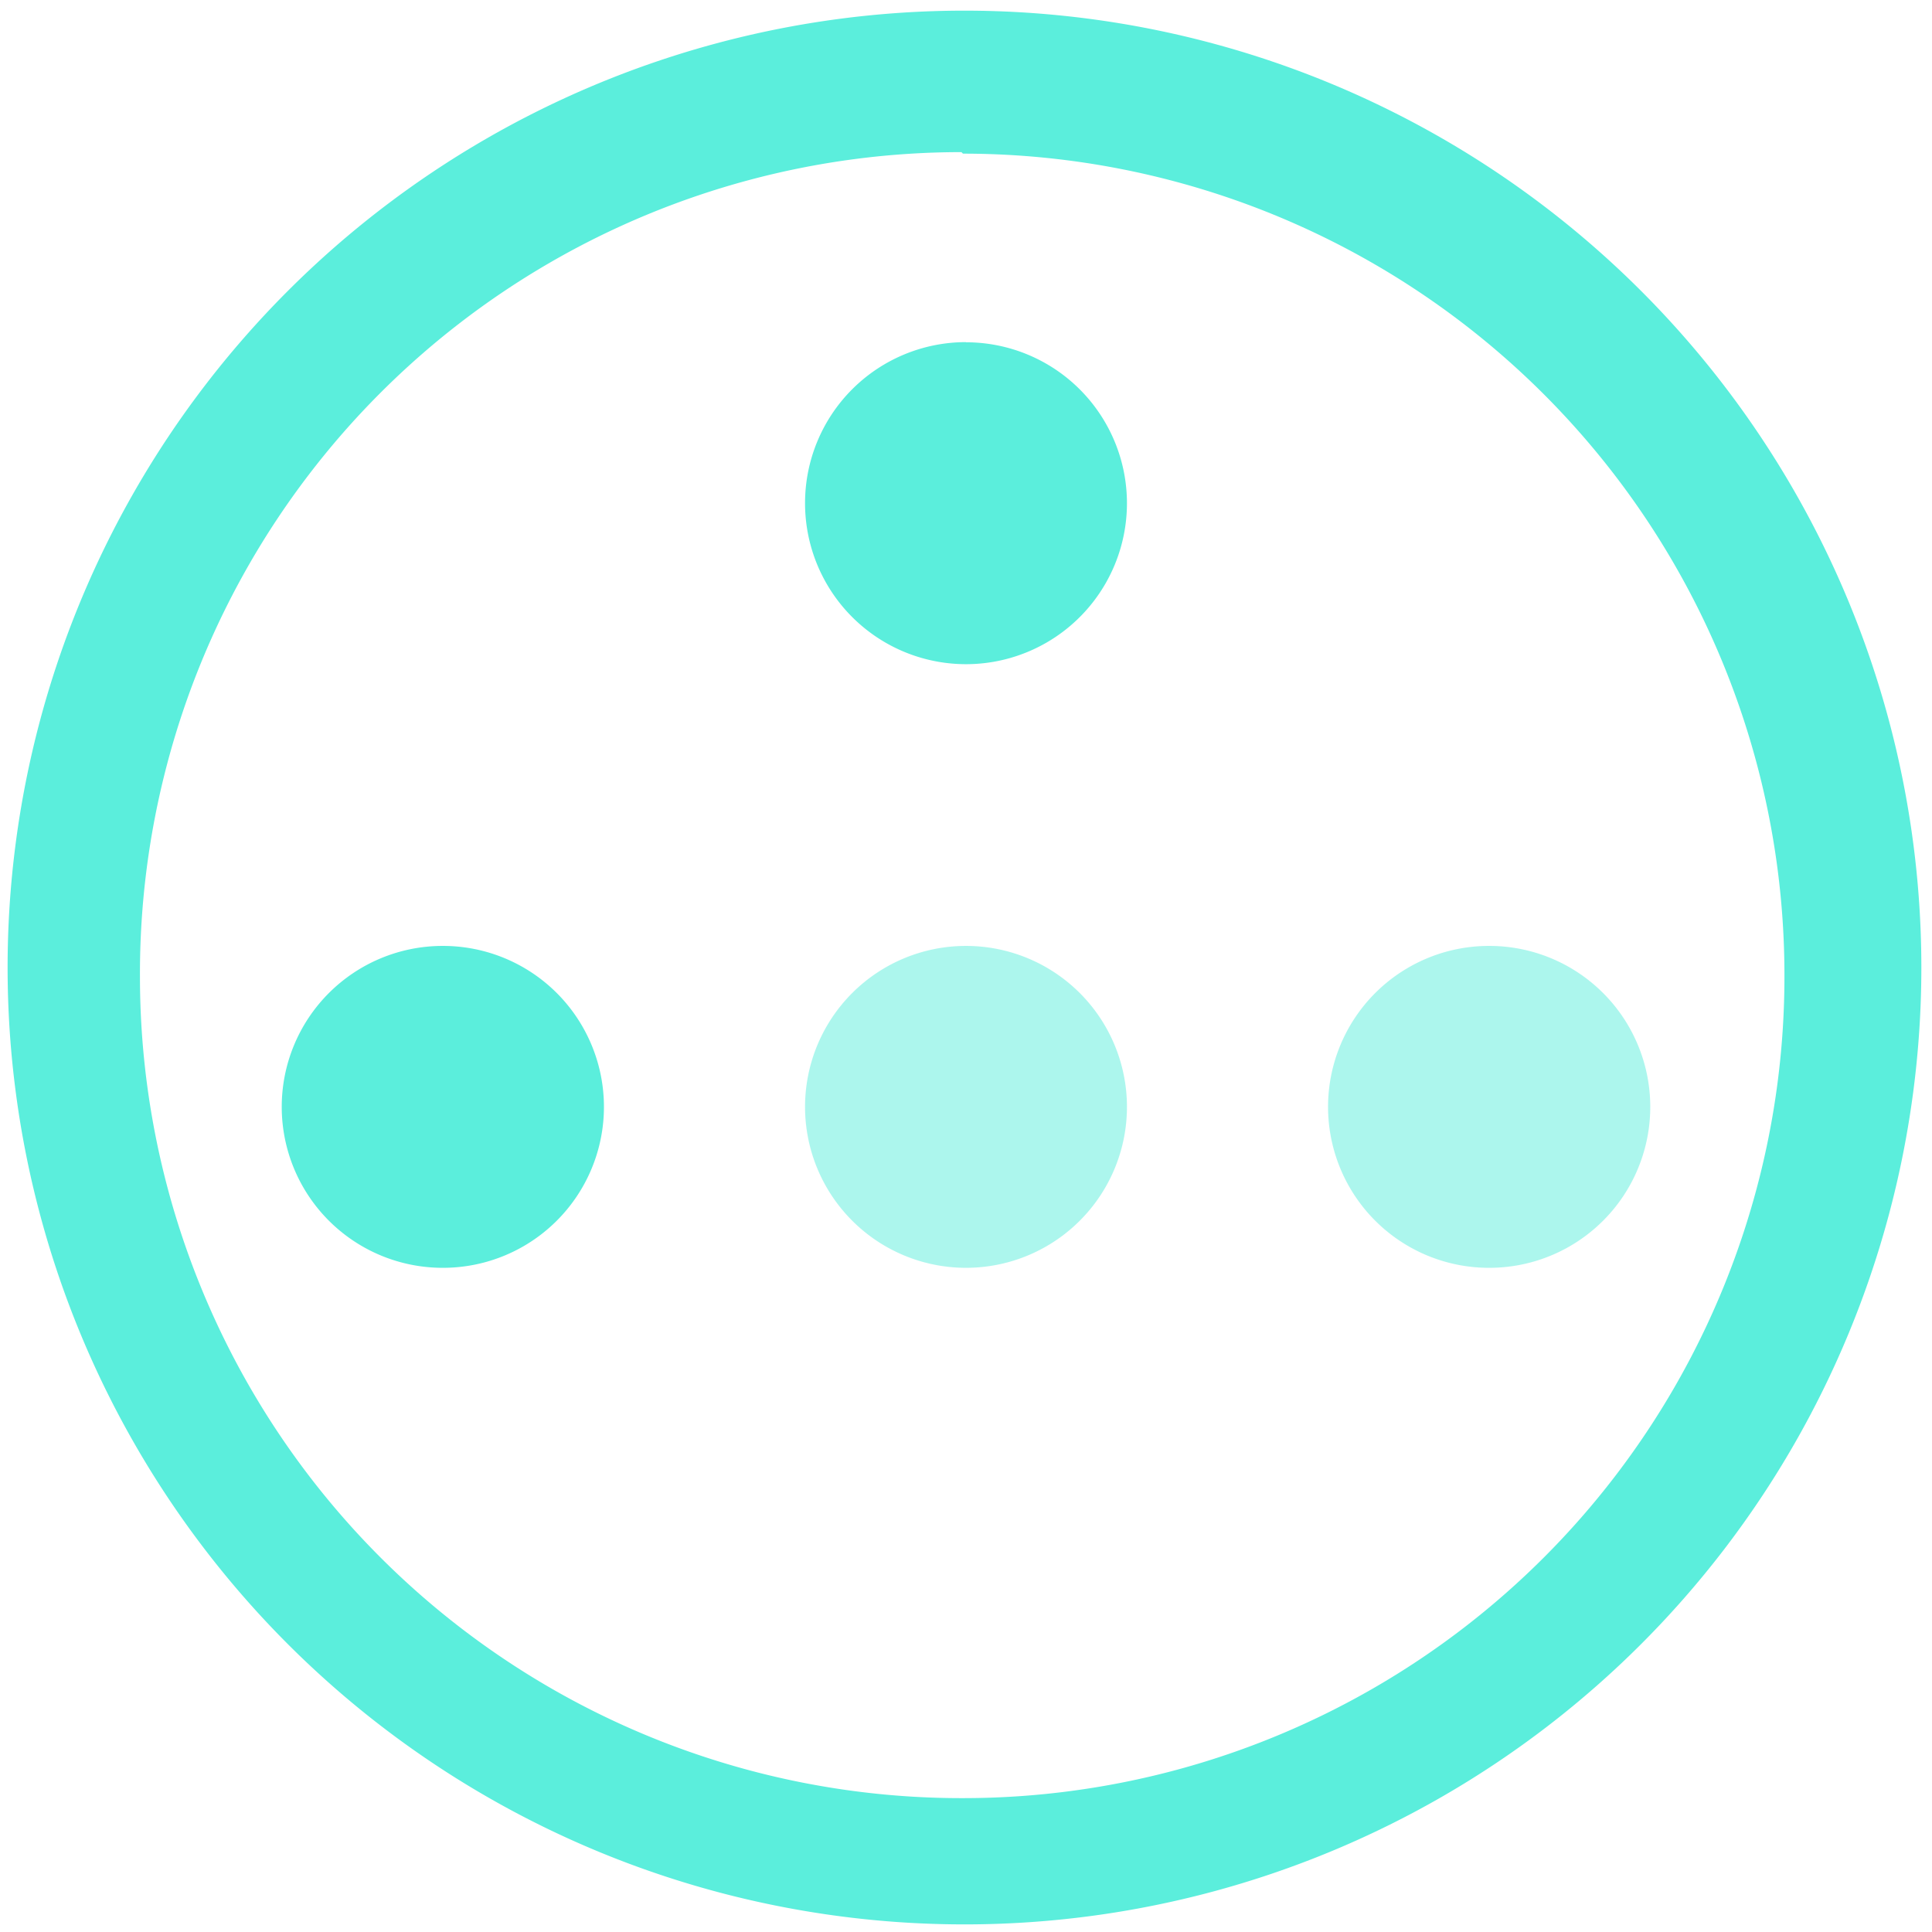 <svg xmlns="http://www.w3.org/2000/svg" width="48" height="48" viewBox="0 0 12.7 12.7"><path d="M6.34.07a6.29 6.29 0 0 0-6.29 6.3 6.29 6.29 0 0 0 6.3 6.28 6.29 6.29 0 0 0 6.28-6.29A6.29 6.29 0 0 0 6.34.07zM6.32 1l.01.01a5.4 5.4 0 0 1 5.4 5.4 5.4 5.4 0 0 1-5.4 5.41 5.4 5.4 0 0 1-5.41-5.4A5.4 5.4 0 0 1 6.32 1zm.03 1.249a1.058 1.058 0 0 0-1.058 1.058A1.058 1.058 0 0 0 6.35 4.366a1.058 1.058 0 0 0 1.058-1.059A1.058 1.058 0 0 0 6.35 2.25zM2.91 6.218a1.058 1.058 0 0 0-1.058 1.058A1.058 1.058 0 0 0 2.91 8.334 1.058 1.058 0 0 0 3.97 7.276 1.058 1.058 0 0 0 2.91 6.218z" fill="#5beedc"/><path d="M6.35 6.218a1.058 1.058 0 0 0-1.058 1.058A1.058 1.058 0 0 0 6.35 8.334a1.058 1.058 0 0 0 1.058-1.058A1.058 1.058 0 0 0 6.35 6.218zm3.44 0A1.058 1.058 0 0 0 8.73 7.276 1.058 1.058 0 0 0 9.79 8.334a1.058 1.058 0 0 0 1.058-1.058A1.058 1.058 0 0 0 9.79 6.218z" fill="#5beedc" opacity=".5"/></svg>
